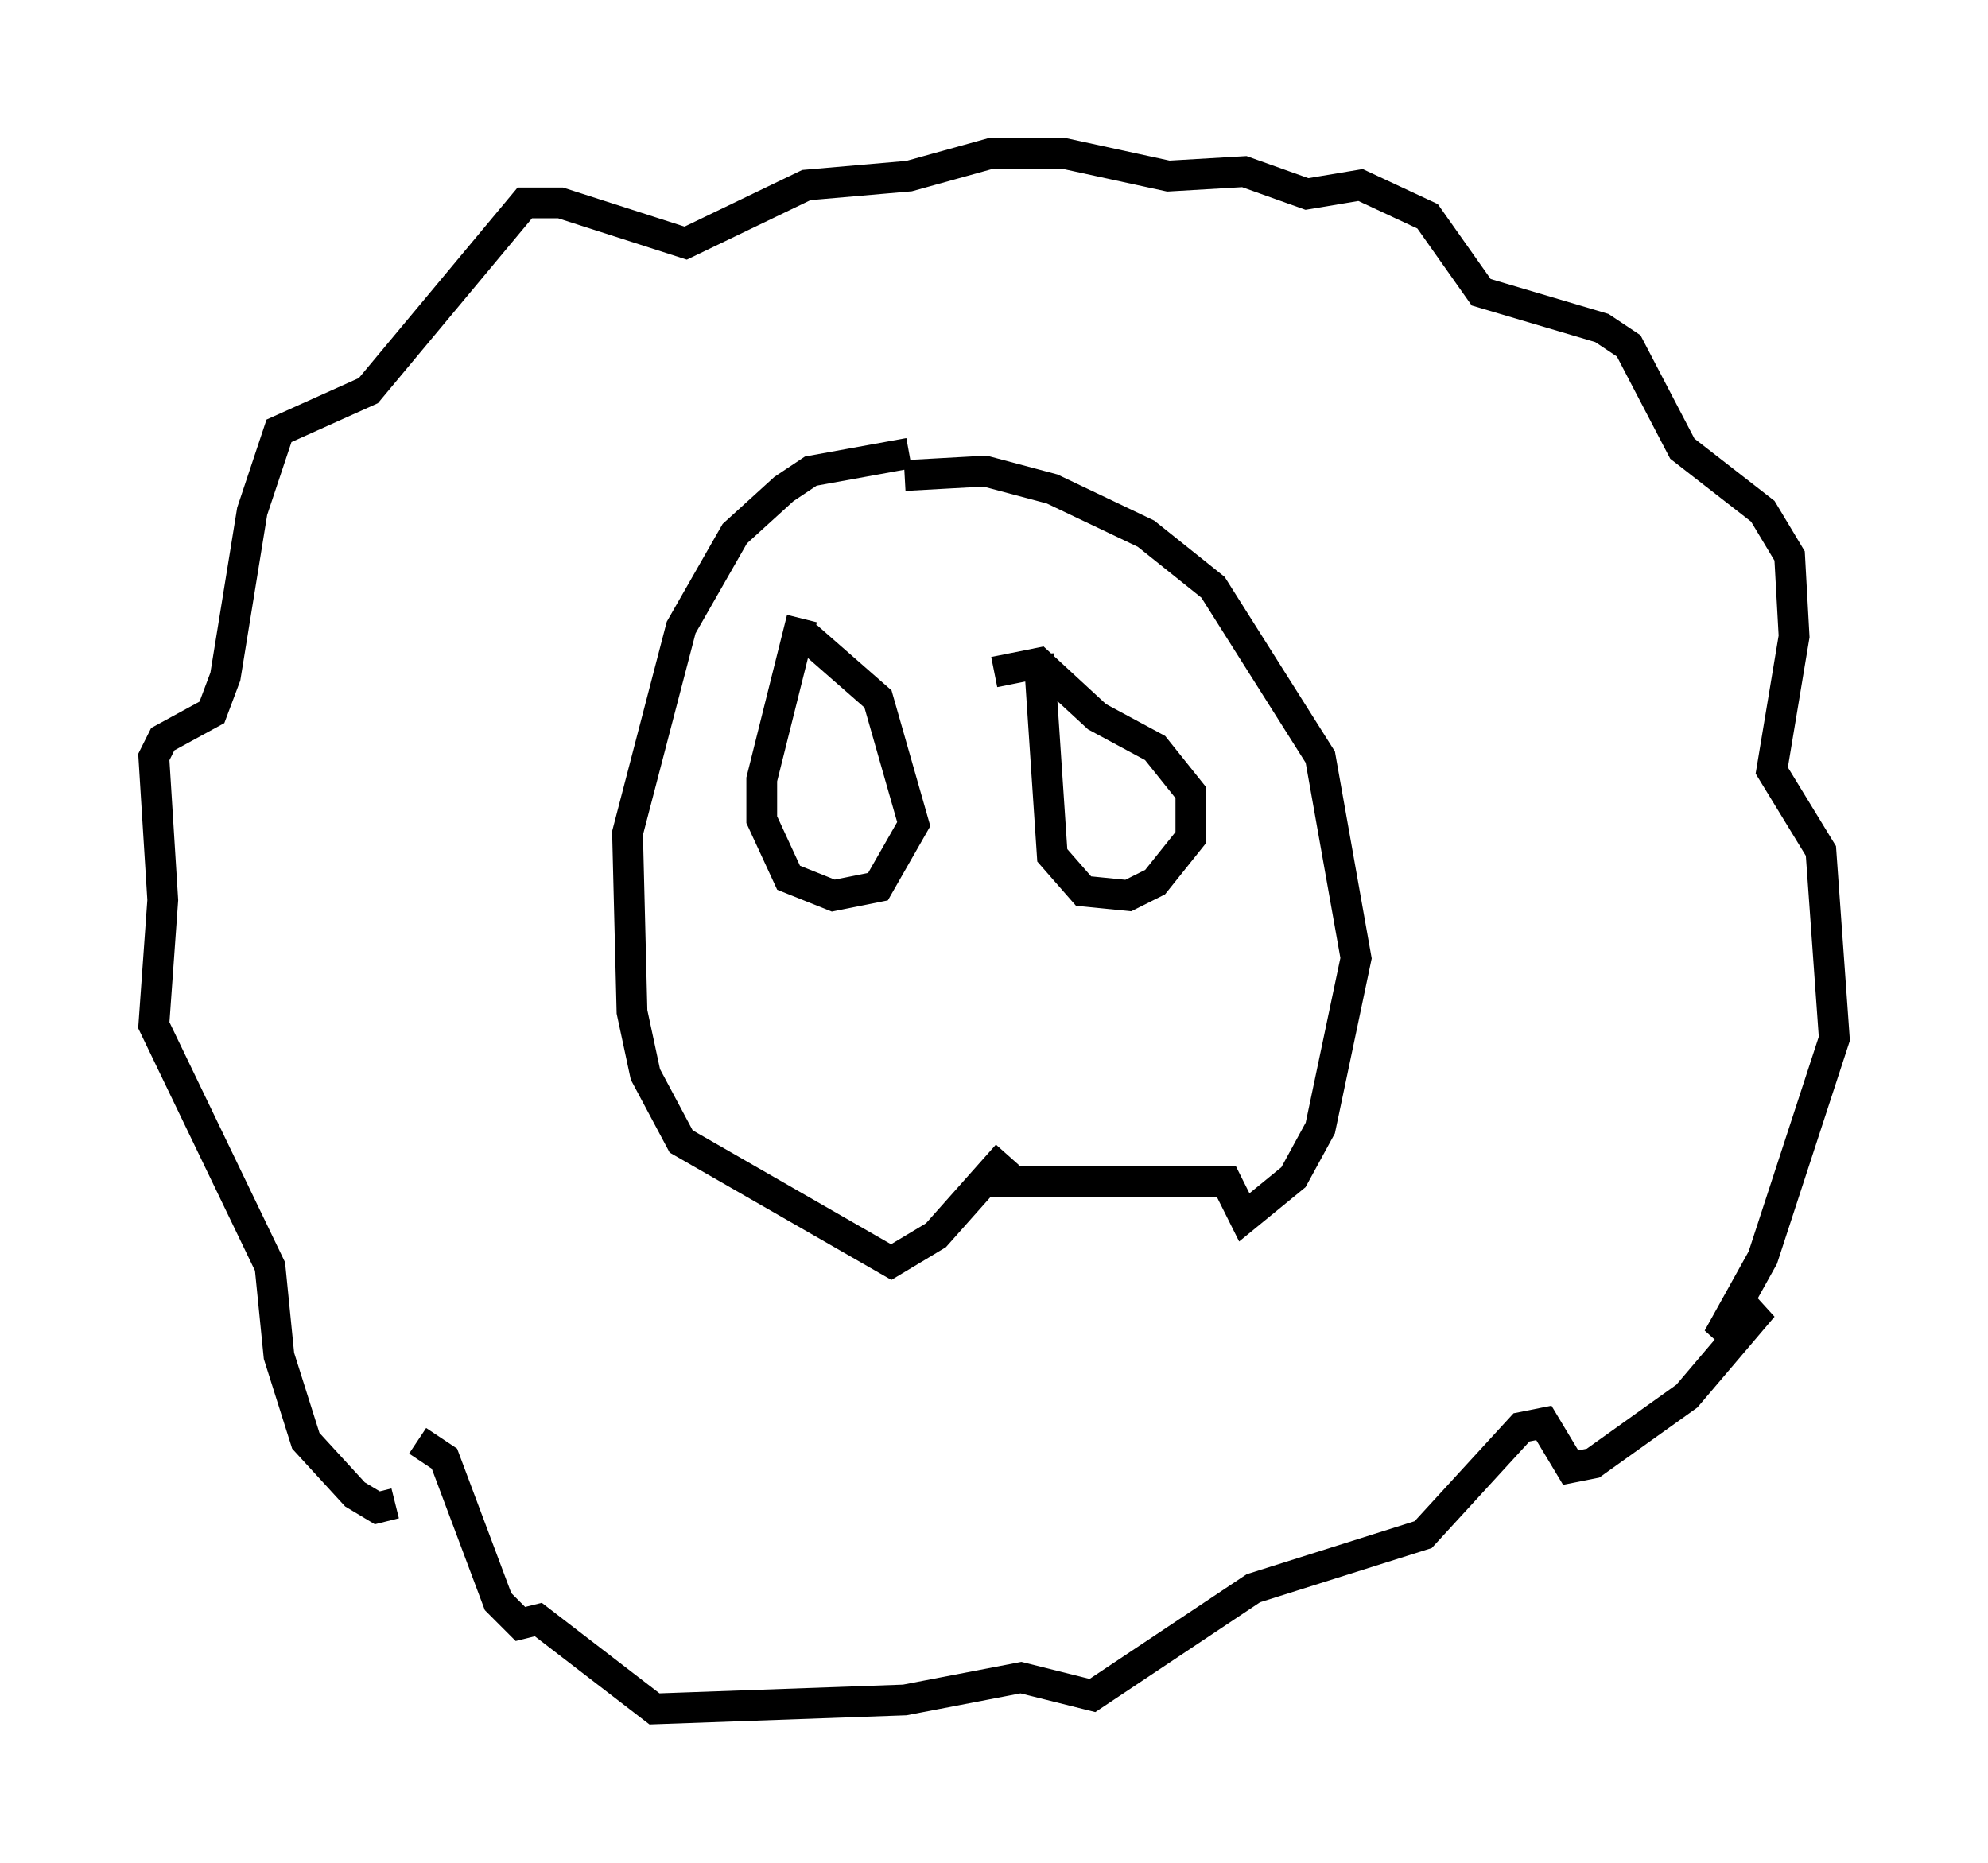 <?xml version="1.0" encoding="utf-8" ?>
<svg baseProfile="full" height="60.547" version="1.1" width="64.614" xmlns="http://www.w3.org/2000/svg" xmlns:ev="http://www.w3.org/2001/xml-events" xmlns:xlink="http://www.w3.org/1999/xlink"><defs /><rect fill="white" height="60.547" width="64.614" x="0" y="0" /><path d="M34.341, 27.078 m0.0, 0.0 m-4.793, -12.346 l-3.196, 0.581 -0.872, 0.581 l-1.598, 1.453 -1.743, 3.05 l-1.743, 6.682 0.145, 5.81 l0.436, 2.034 1.162, 2.179 l6.827, 3.922 1.453, -0.872 l2.324, -2.615 m0.0, 0.0 l0.0, 0.0 m-0.726, 0.872 l7.844, 0.0 0.581, 1.162 l1.598, -1.307 0.872, -1.598 l1.162, -5.52 -1.162, -6.536 l-3.486, -5.52 -2.179, -1.743 l-3.05, -1.453 -2.179, -0.581 l-2.615, 0.145 m-16.559, 33.408 l-0.581, 0.145 -0.726, -0.436 l-1.598, -1.743 -0.872, -2.76 l-0.291, -2.905 -3.777, -7.844 l0.291, -4.067 -0.291, -4.648 l0.291, -0.581 1.598, -0.872 l0.436, -1.162 0.872, -5.374 l0.872, -2.615 2.905, -1.307 l5.084, -6.101 1.162, 0.0 l4.067, 1.307 3.922, -1.888 l3.341, -0.291 2.615, -0.726 l2.469, 0.0 3.341, 0.726 l2.469, -0.145 2.034, 0.726 l1.743, -0.291 2.179, 1.017 l1.743, 2.469 3.922, 1.162 l0.872, 0.581 1.743, 3.341 l2.615, 2.034 0.872, 1.453 l0.145, 2.615 -0.726, 4.358 l1.598, 2.615 0.436, 6.101 l-2.324, 7.117 -1.453, 2.615 l1.453, -1.017 -2.469, 2.905 l-3.05, 2.179 -0.726, 0.145 l-0.872, -1.453 -0.726, 0.145 l-3.196, 3.486 -5.52, 1.743 l-5.229, 3.486 -2.324, -0.581 l-3.777, 0.726 -8.134, 0.291 l-3.777, -2.905 -0.581, 0.145 l-0.726, -0.726 -1.743, -4.648 l-0.872, -0.581 m12.492, -26.726 l-1.307, 5.229 0.0, 1.307 l0.872, 1.888 1.453, 0.581 l1.453, -0.291 1.162, -2.034 l-1.162, -4.067 -2.324, -2.034 m7.553, 0.581 l0.436, 6.536 1.017, 1.162 l1.453, 0.145 0.872, -0.436 l1.162, -1.453 0.0, -1.453 l-1.162, -1.453 -1.888, -1.017 l-1.888, -1.743 -1.453, 0.291 m-4.793, 12.637 " fill="none" stroke="black" stroke-width="1" /></svg>
